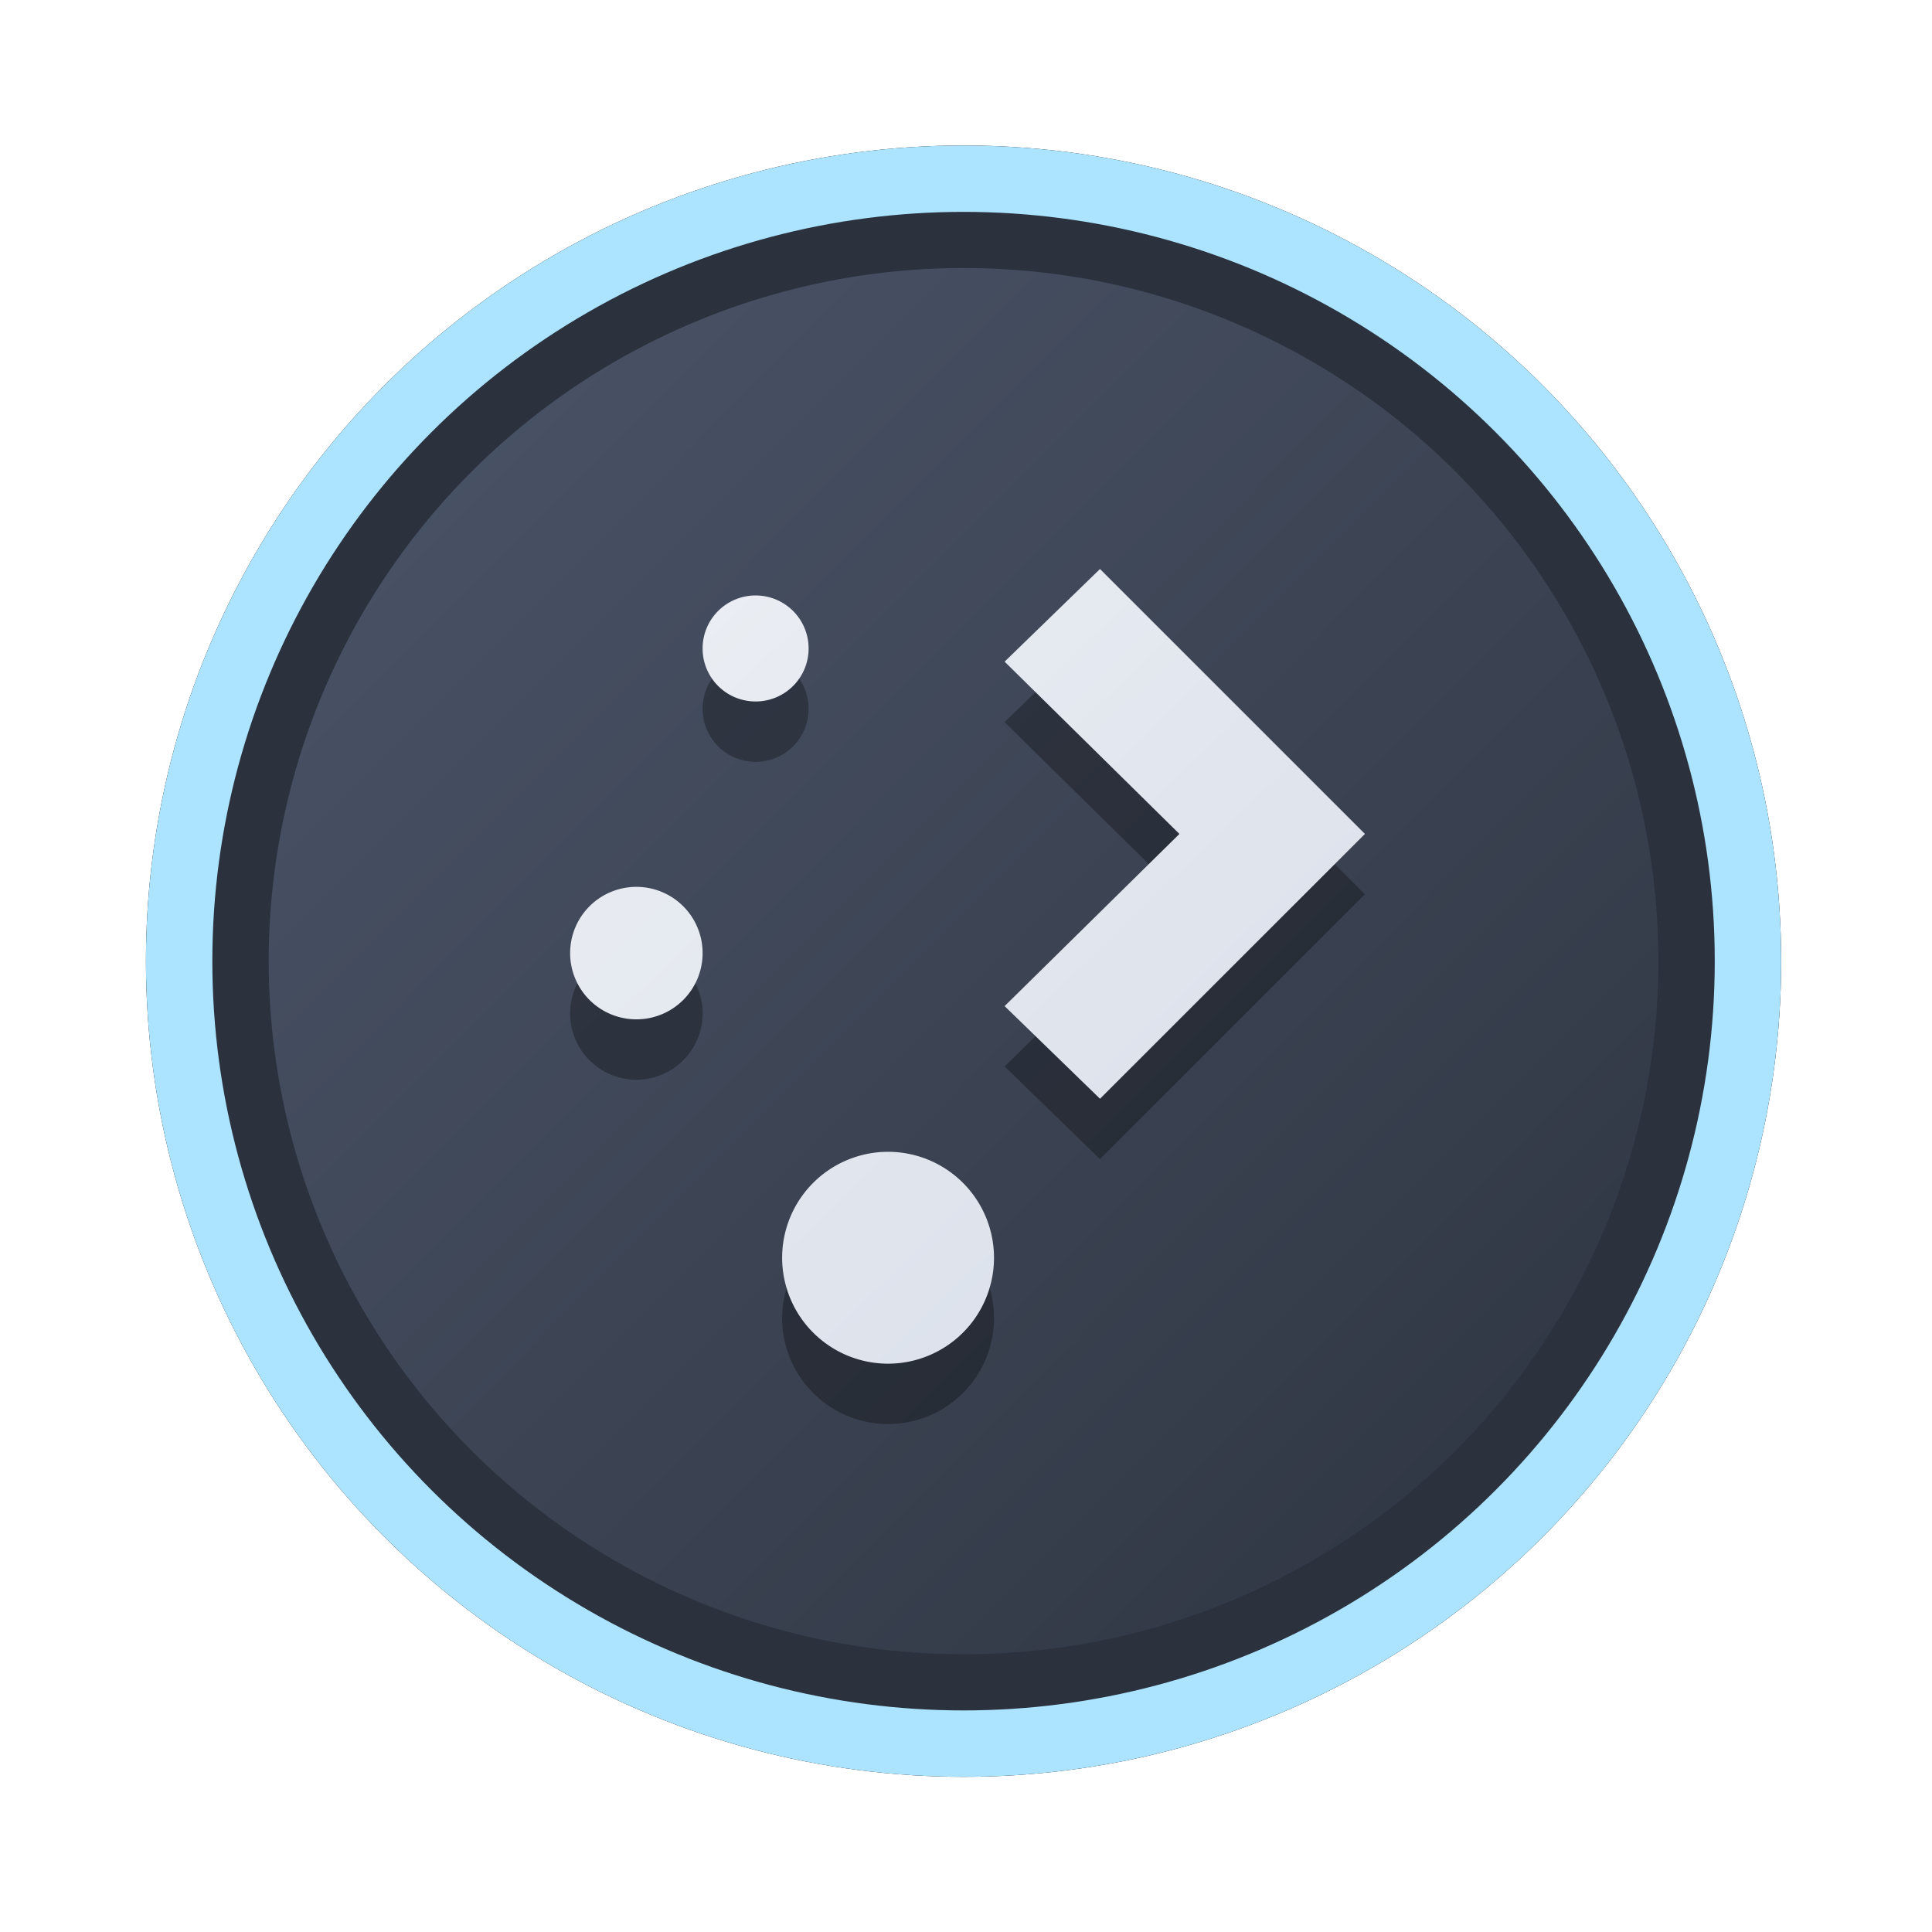 <?xml version="1.0" encoding="UTF-8" standalone="no"?>
<svg
   width="64"
   height="64"
   version="1.1"
   viewBox="0 0 16.933 16.933"
   id="svg7"
   sodipodi:docname="Education.svg"
   inkscape:version="1.4 (e7c3feb100, 2024-10-09)"
   xmlns:inkscape="http://www.inkscape.org/namespaces/inkscape"
   xmlns:sodipodi="http://sodipodi.sourceforge.net/DTD/sodipodi-0.dtd"
   xmlns:xlink="http://www.w3.org/1999/xlink"
   xmlns="http://www.w3.org/2000/svg"
   xmlns:svg="http://www.w3.org/2000/svg"
   xmlns:rdf="http://www.w3.org/1999/02/22-rdf-syntax-ns#"
   xmlns:cc="http://creativecommons.org/ns#"
   xmlns:dc="http://purl.org/dc/elements/1.1/">
  <sodipodi:namedview
     id="namedview7"
     pagecolor="#9c4444"
     bordercolor="#000000"
     borderopacity="0.25"
     inkscape:showpageshadow="2"
     inkscape:pageopacity="0.0"
     inkscape:pagecheckerboard="0"
     inkscape:deskcolor="#d1d1d1"
     inkscape:zoom="4.3531261"
     inkscape:cx="36.755195"
     inkscape:cy="25.958357"
     inkscape:window-width="1280"
     inkscape:window-height="669"
     inkscape:window-x="366"
     inkscape:window-y="88"
     inkscape:window-maximized="0"
     inkscape:current-layer="svg7"
     showgrid="false" />
  <defs
     id="defs2">
    <linearGradient
       id="linearGradient1"
       inkscape:collect="always">
      <stop
         style="stop-color:#d8dee9;stop-opacity:1;"
         offset="0"
         id="stop1" />
      <stop
         style="stop-color:#eceff4;stop-opacity:1;"
         offset="1"
         id="stop2" />
    </linearGradient>
    <linearGradient
       inkscape:collect="always"
       id="linearGradient1134">
      <stop
         style="stop-color:#2e3440;stop-opacity:1;"
         offset="0"
         id="stop1130" />
      <stop
         style="stop-color:#4c566a;stop-opacity:1;"
         offset="1"
         id="stop1132" />
    </linearGradient>
    <filter
       style="color-interpolation-filters:sRGB;"
       inkscape:label="Blur"
       id="filter3"
       x="-0.108"
       y="-0.109"
       width="1.217"
       height="1.217">
      <feGaussianBlur
         stdDeviation="0.5 0.5"
         result="blur"
         id="feGaussianBlur3" />
    </filter>
    <linearGradient
       inkscape:collect="always"
       xlink:href="#linearGradient1134"
       id="linearGradient4"
       x1="14.388"
       y1="14.44"
       x2="2.287"
       y2="2.364"
       gradientUnits="userSpaceOnUse" />
    <linearGradient
       inkscape:collect="always"
       xlink:href="#linearGradient1"
       id="linearGradient17"
       x1="11.971"
       y1="12.049"
       x2="4.786"
       y2="4.62"
       gradientUnits="userSpaceOnUse"
       gradientTransform="matrix(0.9,0,0,0.9,0.848,0.847)" />
  </defs>
  <ellipse
     style="opacity:1;fill:none;stroke:#000000;stroke-width:0.582;stroke-dasharray:none;stroke-opacity:1;filter:url(#filter3)"
     id="path1-5"
     cx="8.445"
     cy="8.424"
     rx="6.875"
     ry="6.858" />
  <ellipse
     style="opacity:1;fill:#2b323e;stroke-width:0.582;stroke-opacity:1;stroke:#ace3ff;stroke-dasharray:none;fill-opacity:1"
     id="path1"
     cx="8.445"
     cy="8.424"
     rx="6.875"
     ry="6.858" />
  <ellipse
     style="fill:url(#linearGradient4);stroke:none;stroke-width:0.516;stroke-dasharray:none;stroke-opacity:1"
     id="path1-2"
     cx="8.445"
     cy="8.424"
     rx="6.09"
     ry="6.075" />
  <path
     style="color:#232629;fill:#000000;stroke:none;stroke-width:0.232;opacity:0.3"
     d="M 9.641,5.516 8.805,6.329 10.337,7.838 8.805,9.347 9.641,10.159 11.963,7.838 Z M 6.623,5.748 A 0.464,0.464 0 0 0 6.158,6.213 0.464,0.464 0 0 0 6.623,6.677 0.464,0.464 0 0 0 7.087,6.213 0.464,0.464 0 0 0 6.623,5.748 Z M 5.578,8.302 A 0.58,0.58 0 0 0 4.997,8.883 0.58,0.58 0 0 0 5.578,9.463 0.58,0.58 0 0 0 6.158,8.883 0.58,0.58 0 0 0 5.578,8.302 Z M 7.784,10.624 A 0.929,0.929 0 0 0 6.855,11.553 0.929,0.929 0 0 0 7.784,12.481 0.929,0.929 0 0 0 8.712,11.553 0.929,0.929 0 0 0 7.784,10.624 Z"
     class="ColorScheme-Text"
     id="path5-4-7" />
  <path
     style="color:#232629;fill:url(#linearGradient17);stroke:none;stroke-width:0.232"
     d="M 9.641,4.987 8.805,5.799 10.337,7.309 8.805,8.818 9.641,9.63 11.963,7.309 Z M 6.623,5.219 A 0.464,0.464 0 0 0 6.158,5.683 0.464,0.464 0 0 0 6.623,6.148 0.464,0.464 0 0 0 7.087,5.683 0.464,0.464 0 0 0 6.623,5.219 Z M 5.578,7.773 A 0.58,0.58 0 0 0 4.997,8.353 0.58,0.58 0 0 0 5.578,8.934 0.58,0.58 0 0 0 6.158,8.353 0.58,0.58 0 0 0 5.578,7.773 Z M 7.784,10.095 A 0.929,0.929 0 0 0 6.855,11.023 0.929,0.929 0 0 0 7.784,11.952 0.929,0.929 0 0 0 8.712,11.023 0.929,0.929 0 0 0 7.784,10.095 Z"
     class="ColorScheme-Text"
     id="path5-4" />
</svg>
